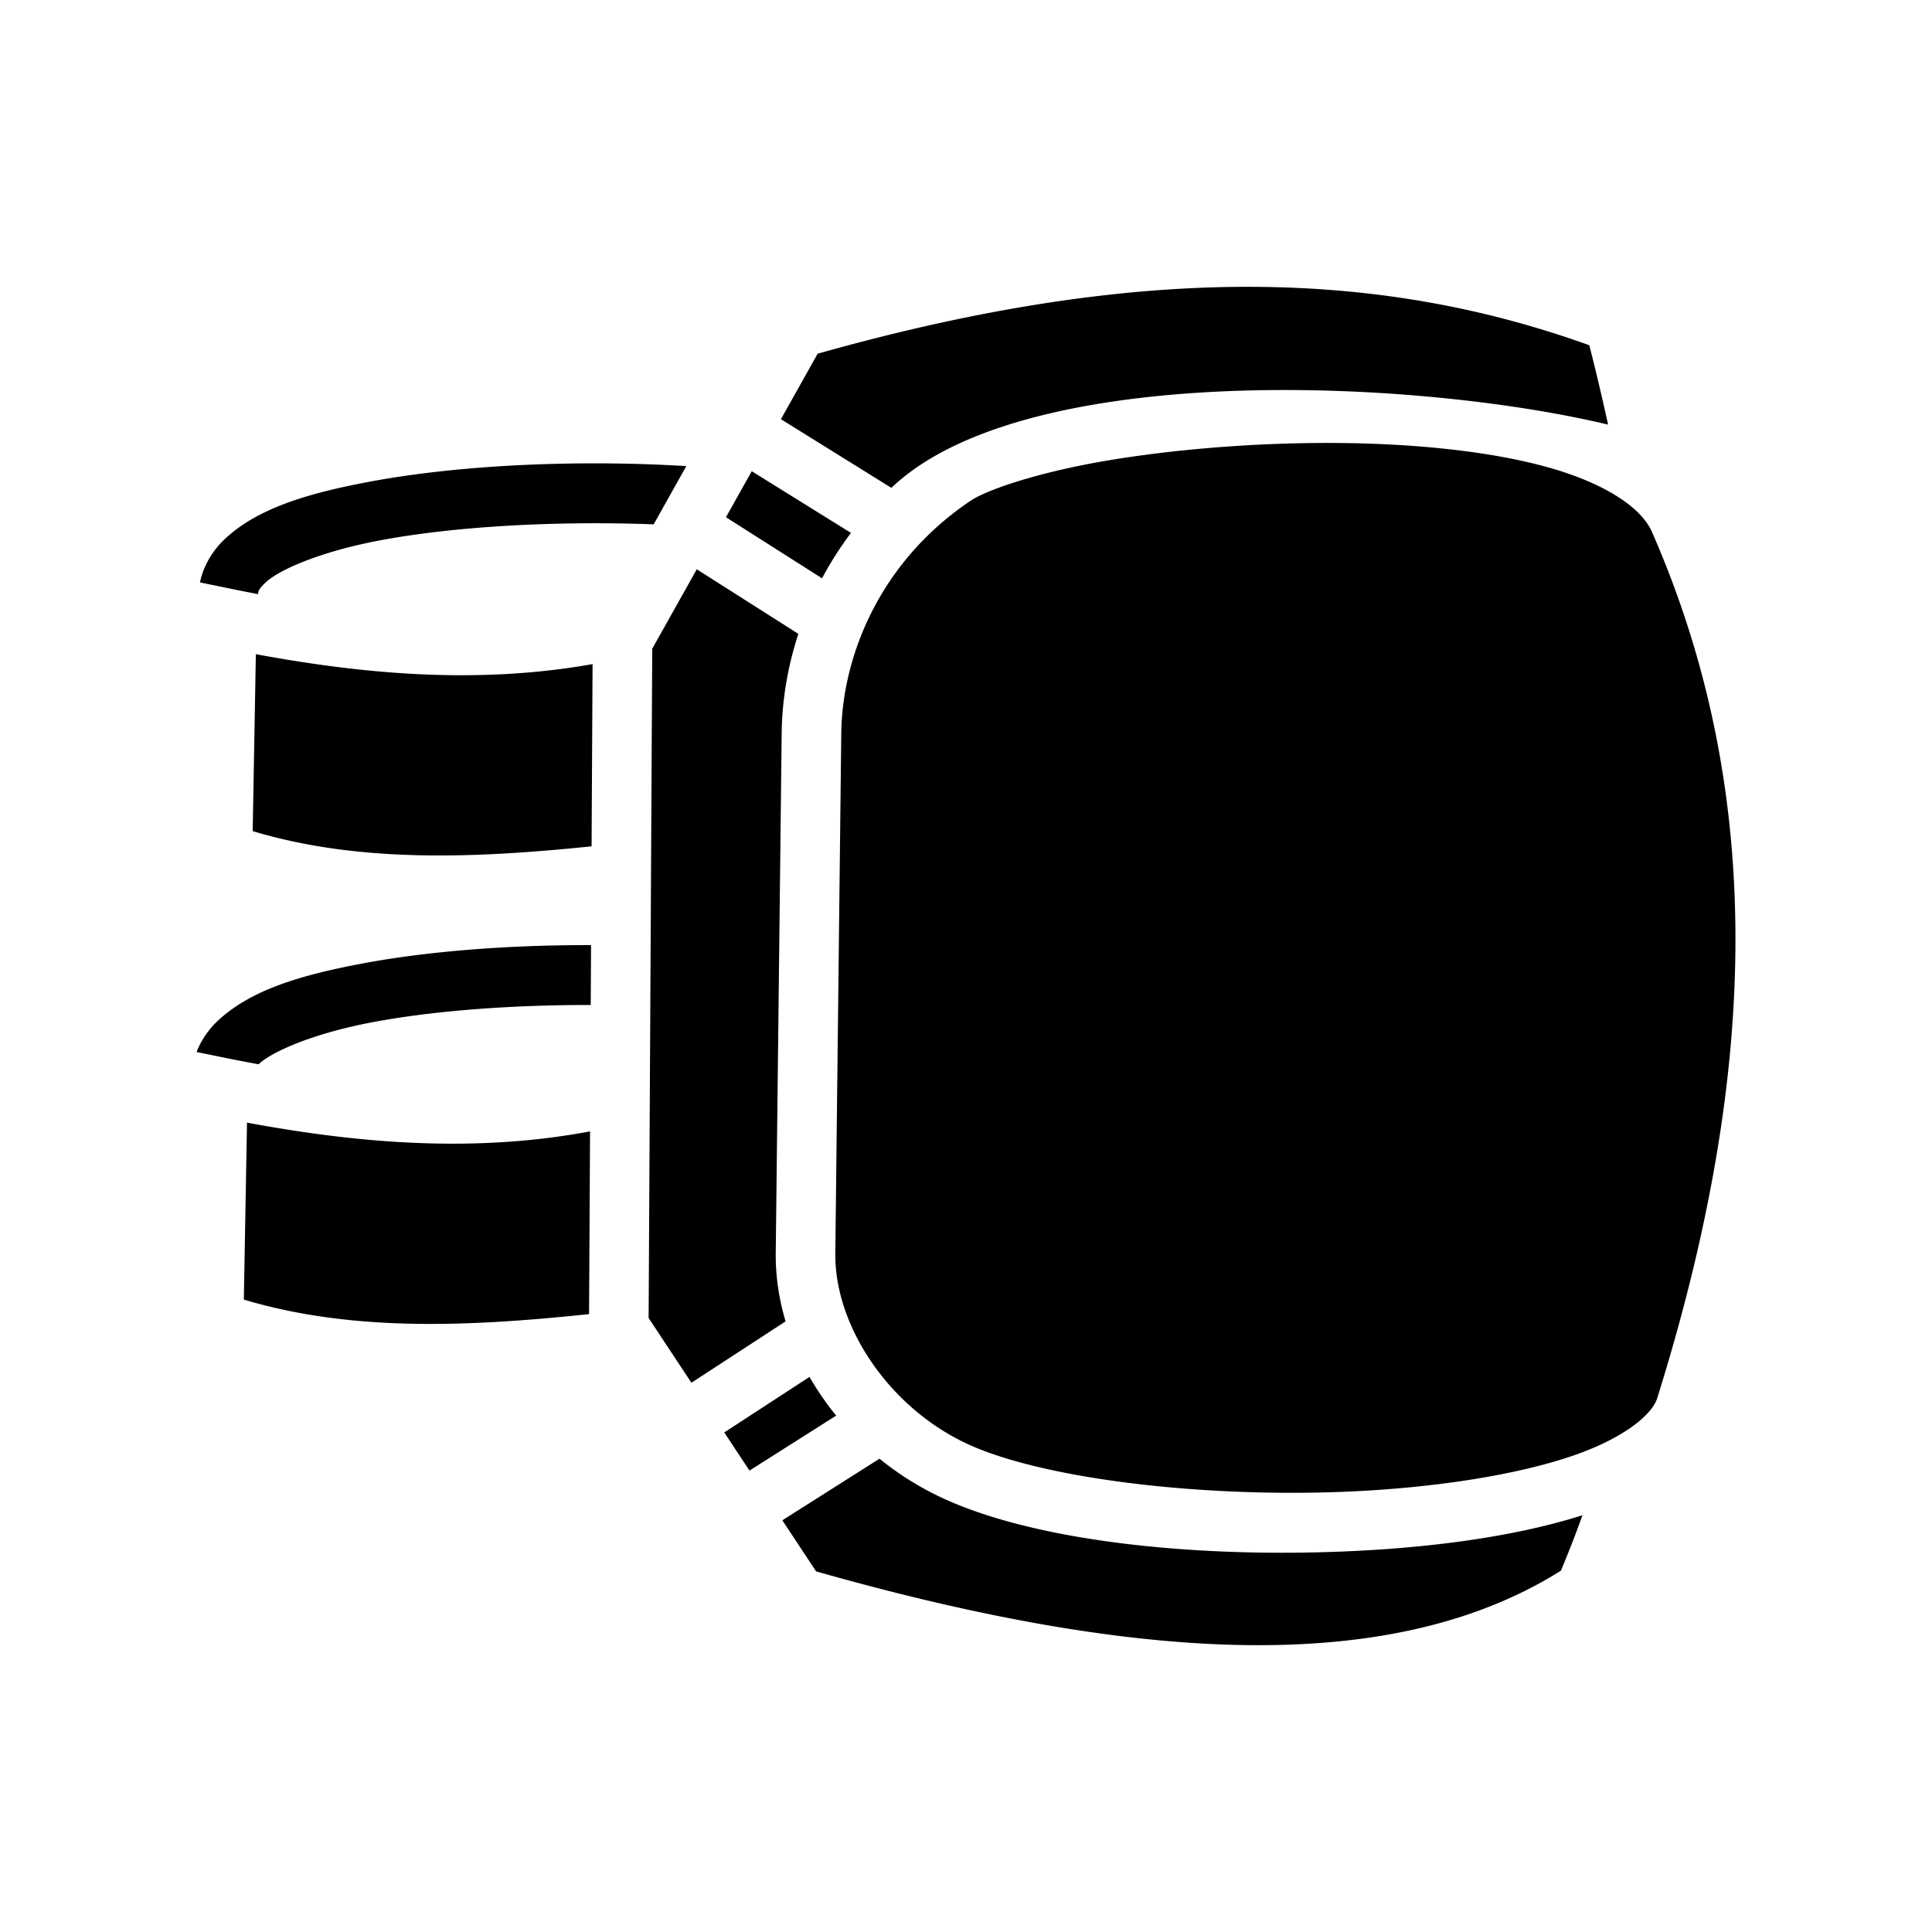 <svg xmlns="http://www.w3.org/2000/svg" width="100%" height="100%" viewBox="0 0 583.68 583.68"><path d="M377.812 86.655c-38.037-0.098-80.816 6.11-130.793 20.204l-11.094 19.785 33.365 20.742C309.456 109.03 427.04 114.25 485.827 128.282a735.823 735.823 0 0 0-5.675-23.984c-31.01-11.138-64.304-17.544-102.34-17.643z m24.156 47.164c-23.575-0.054-47.625 1.996-67.473 5.325-19.847 3.328-35.96 8.592-41.226 12.119-27.356 18.32-38.843 46.87-39.112 70.303l-1.798 157.107c-0.25 21.74 16.014 46.419 39.787 57.502 23.718 11.058 75.663 16.94 121.511 14.121 22.925-1.41 44.526-4.876 60.477-10.154 15.95-5.279 24.917-12.572 26.537-17.754 29.401-94.05 34.105-180.233-1.598-261.694-3.3-7.532-14.716-15.03-32.54-19.824-17.825-4.793-40.99-6.996-64.565-7.05z m-221.738 6.165c-2.647-0.004-5.305 0.015-7.965 0.056-21.281 0.329-42.767 2.109-61.113 5.584-18.347 3.476-33.584 8.008-43.428 17.416-3.53 3.374-6.292 7.924-7.31 12.918l9.88 2.024c2.56 0.524 5.115 1.03 7.666 1.515 0.029-0.968 0.448-1.77 2.201-3.445 4.366-4.172 17.46-9.545 34.34-12.742 23.822-4.513 55.107-5.955 82.975-4.895l9.867-17.6a456.997 456.997 0 0 0-27.113-0.832z m46.883 2.376l-7.793 13.9 29.027 18.456c2.503-4.695 5.41-9.29 8.742-13.72z m-16.61 29.627l-13.455 23.997-1.092 202.203 12.928 19.556 28.451-18.54c-2.008-6.754-3.055-13.725-2.974-20.735l1.796-157.108c0.11-9.618 1.742-19.78 5.036-29.863z m-133.207 25.65l-0.955 53.456c31.896 9.577 66.518 8.292 102.385 4.588l0.297-55.047c-34.17 6.07-68.185 3.222-101.727-2.996z m100.81 87.891c-2.647-0.004-5.304 0.016-7.964 0.057-21.281 0.329-42.767 2.106-61.113 5.582-18.347 3.476-33.584 8.008-43.428 17.416-2.64 2.523-4.845 5.704-6.22 9.234l8.24 1.688a551.94 551.94 0 0 0 10.488 2.031c4.427-4.163 17.47-9.5 34.27-12.683 19.097-3.618 42.999-5.268 66.087-5.235l0.098-18.086c-0.153 0-0.304-0.004-0.457-0.004zM74.623 339.16l-0.955 53.455c32.462 9.747 67.747 8.248 104.295 4.393l0.299-55.201c-34.811 6.524-69.471 3.688-103.639-2.647z m169.938 76.819l-25.75 16.78 7.617 11.526 26.195-16.611a86.294 86.294 0 0 1-8.062-11.695z m21.142 24.713l-29.347 18.61 10.197 15.429c99.055 28.132 174.827 31.355 225.016-0.21a338.86 338.86 0 0 0 6.51-16.747c-17.965 5.706-40.05 9.059-63.317 10.49-48.012 2.952-100.197-1.778-130.22-15.776a91.059 91.059 0 0 1-18.839-11.796z" /></svg>